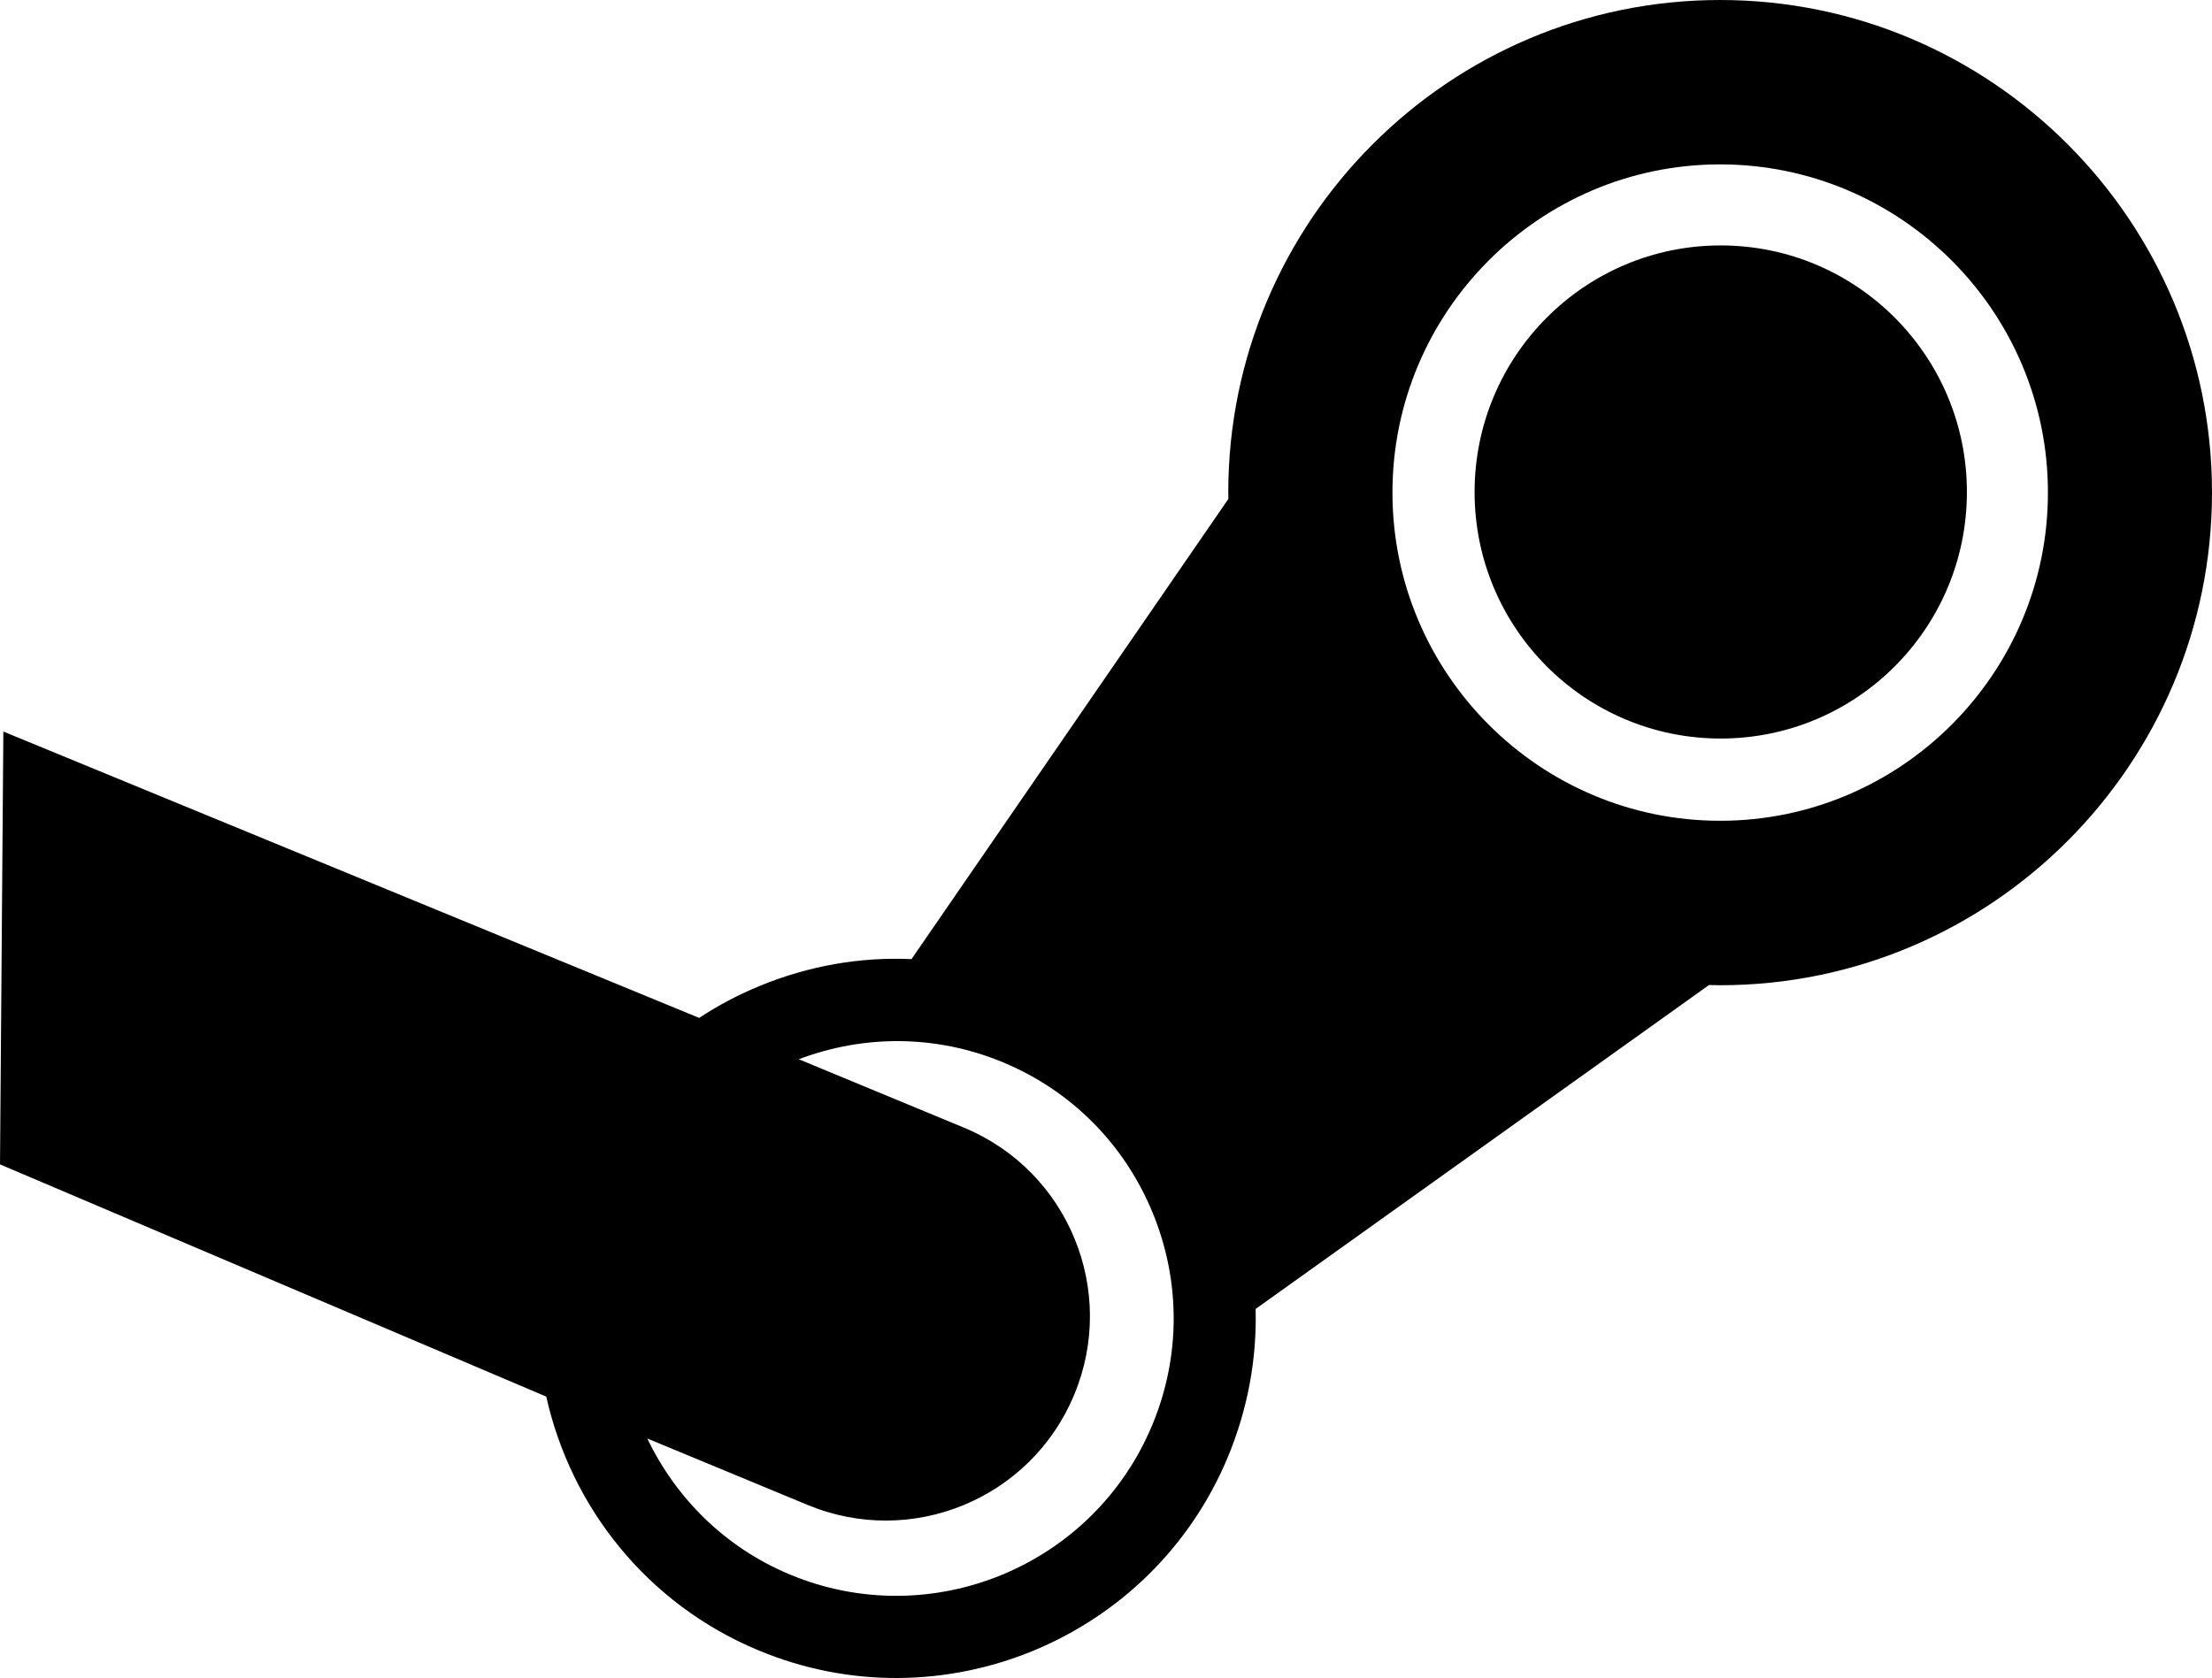 <?xml version="1.0" encoding="UTF-8" standalone="no"?>
<svg
   xmlns:dc="http://purl.org/dc/elements/1.1/"
   xmlns:cc="http://creativecommons.org/ns#"
   xmlns:rdf="http://www.w3.org/1999/02/22-rdf-syntax-ns#"
   xmlns:svg="http://www.w3.org/2000/svg"
   xmlns="http://www.w3.org/2000/svg"
   xmlns:sodipodi="http://sodipodi.sourceforge.net/DTD/sodipodi-0.dtd"
   xmlns:inkscape="http://www.inkscape.org/namespaces/inkscape"
   version="1.1"
   viewBox="0 0 199 151.002"
   id="svg2"
   inkscape:version="0.91 r13725"
   sodipodi:docname="Steam_icon_logo.svg"
   width="199"
   height="151.002">
  <sodipodi:namedview
     pagecolor="#ffffff"
     bordercolor="#666666"
     borderopacity="1"
     objecttolerance="10"
     gridtolerance="10"
     guidetolerance="10"
     inkscape:pageopacity="0"
     inkscape:pageshadow="2"
     inkscape:window-width="1280"
     inkscape:window-height="657"
     id="namedview25"
     showgrid="false"
     inkscape:snap-bbox="true"
     inkscape:bbox-nodes="true"
     inkscape:snap-bbox-edge-midpoints="true"
     inkscape:bbox-paths="true"
     inkscape:object-paths="true"
     inkscape:snap-intersection-paths="true"
     inkscape:object-nodes="true"
     fit-margin-top="0"
     fit-margin-left="0"
     fit-margin-right="0"
     fit-margin-bottom="0"
     inkscape:zoom="1.0049624"
     inkscape:cx="299.63032"
     inkscape:cy="69.641725"
     inkscape:window-x="-8"
     inkscape:window-y="856"
     inkscape:window-maximized="1"
     inkscape:current-layer="svg2" />
  <defs
     id="defs4">
    <linearGradient
       id="a"
       x2="116.689"
       x1="116.689"
       y2="232.875"
       gradientTransform="scale(0.999,1.001)"
       y1="0"
       gradientUnits="userSpaceOnUse">
      <stop
         stop-color="#111D2E"
         offset="0"
         id="stop7" />
      <stop
         stop-color="#051839"
         offset=".212"
         id="stop9" />
      <stop
         stop-color="#0A1B48"
         offset=".407"
         id="stop11" />
      <stop
         stop-color="#132E62"
         offset=".581"
         id="stop13" />
      <stop
         stop-color="#144B7E"
         offset="0.801"
         id="stop15" />
      <stop
         stop-color="#136497"
         offset="0.907"
         id="stop17" />
      <stop
         stop-color="#1387B8"
         offset="1"
         id="stop19" />
    </linearGradient>
  </defs>
  <path
     d="m 110.5,44.322 c 0,0.196 0,0.392 0.01,0.576 L 82.002,86.31 c -4.618,-0.21 -9.252,0.6 -13.646,2.41 -1.937,0.79 -3.752,1.76 -5.455,2.88 L 0.302,65.83 C 0.302,65.83 0,104.781 0,104.781 L 49.144,125.68 c 2.222,9.93 9.034,18.64 19.084,22.83 16.443,6.87 35.402,-0.96 42.242,-17.41 1.78,-4.3 2.61,-8.81 2.49,-13.31 l 40.79,-29.15 c 0.33,0.01 0.67,0.02 1,0.02 C 179.16,88.66 199,68.76 199,44.322 199,19.882 179.16,0 154.75,0 130.35,0 110.5,19.882 110.5,44.322 Z m -6.84,83.918 c -5.294,12.71 -19.9,18.74 -32.596,13.45 -5.857,-2.44 -10.279,-6.91 -12.83,-12.24 l 14.405,5.97 c 9.363,3.9 20.105,-0.54 23.997,-9.9 3.904,-9.37 -0.525,-20.13 -9.883,-24.03 L 71.862,95.32 c 5.746,-2.18 12.278,-2.26 18.381,0.28 6.153,2.56 10.927,7.38 13.457,13.54 2.53,6.16 2.52,12.96 -0.04,19.1 m 51.09,-54.38 c -16.25,0 -29.48,-13.25 -29.48,-29.538 0,-16.275 13.23,-29.529 29.48,-29.529 16.26,0 29.49,13.254 29.49,29.529 0,16.288 -13.23,29.538 -29.49,29.538 M 132.66,44.277 c 0,-12.253 9.92,-22.191 22.14,-22.191 12.23,0 22.15,9.938 22.15,22.191 0,12.254 -9.92,22.183 -22.15,22.183 -12.22,0 -22.14,-9.929 -22.14,-22.183 z"
     id="path23"
     style="fill:#000000"
     inkscape:connector-curvature="0"
     sodipodi:nodetypes="scccccccccccssssccccccccsccssscsssss" />
</svg>
